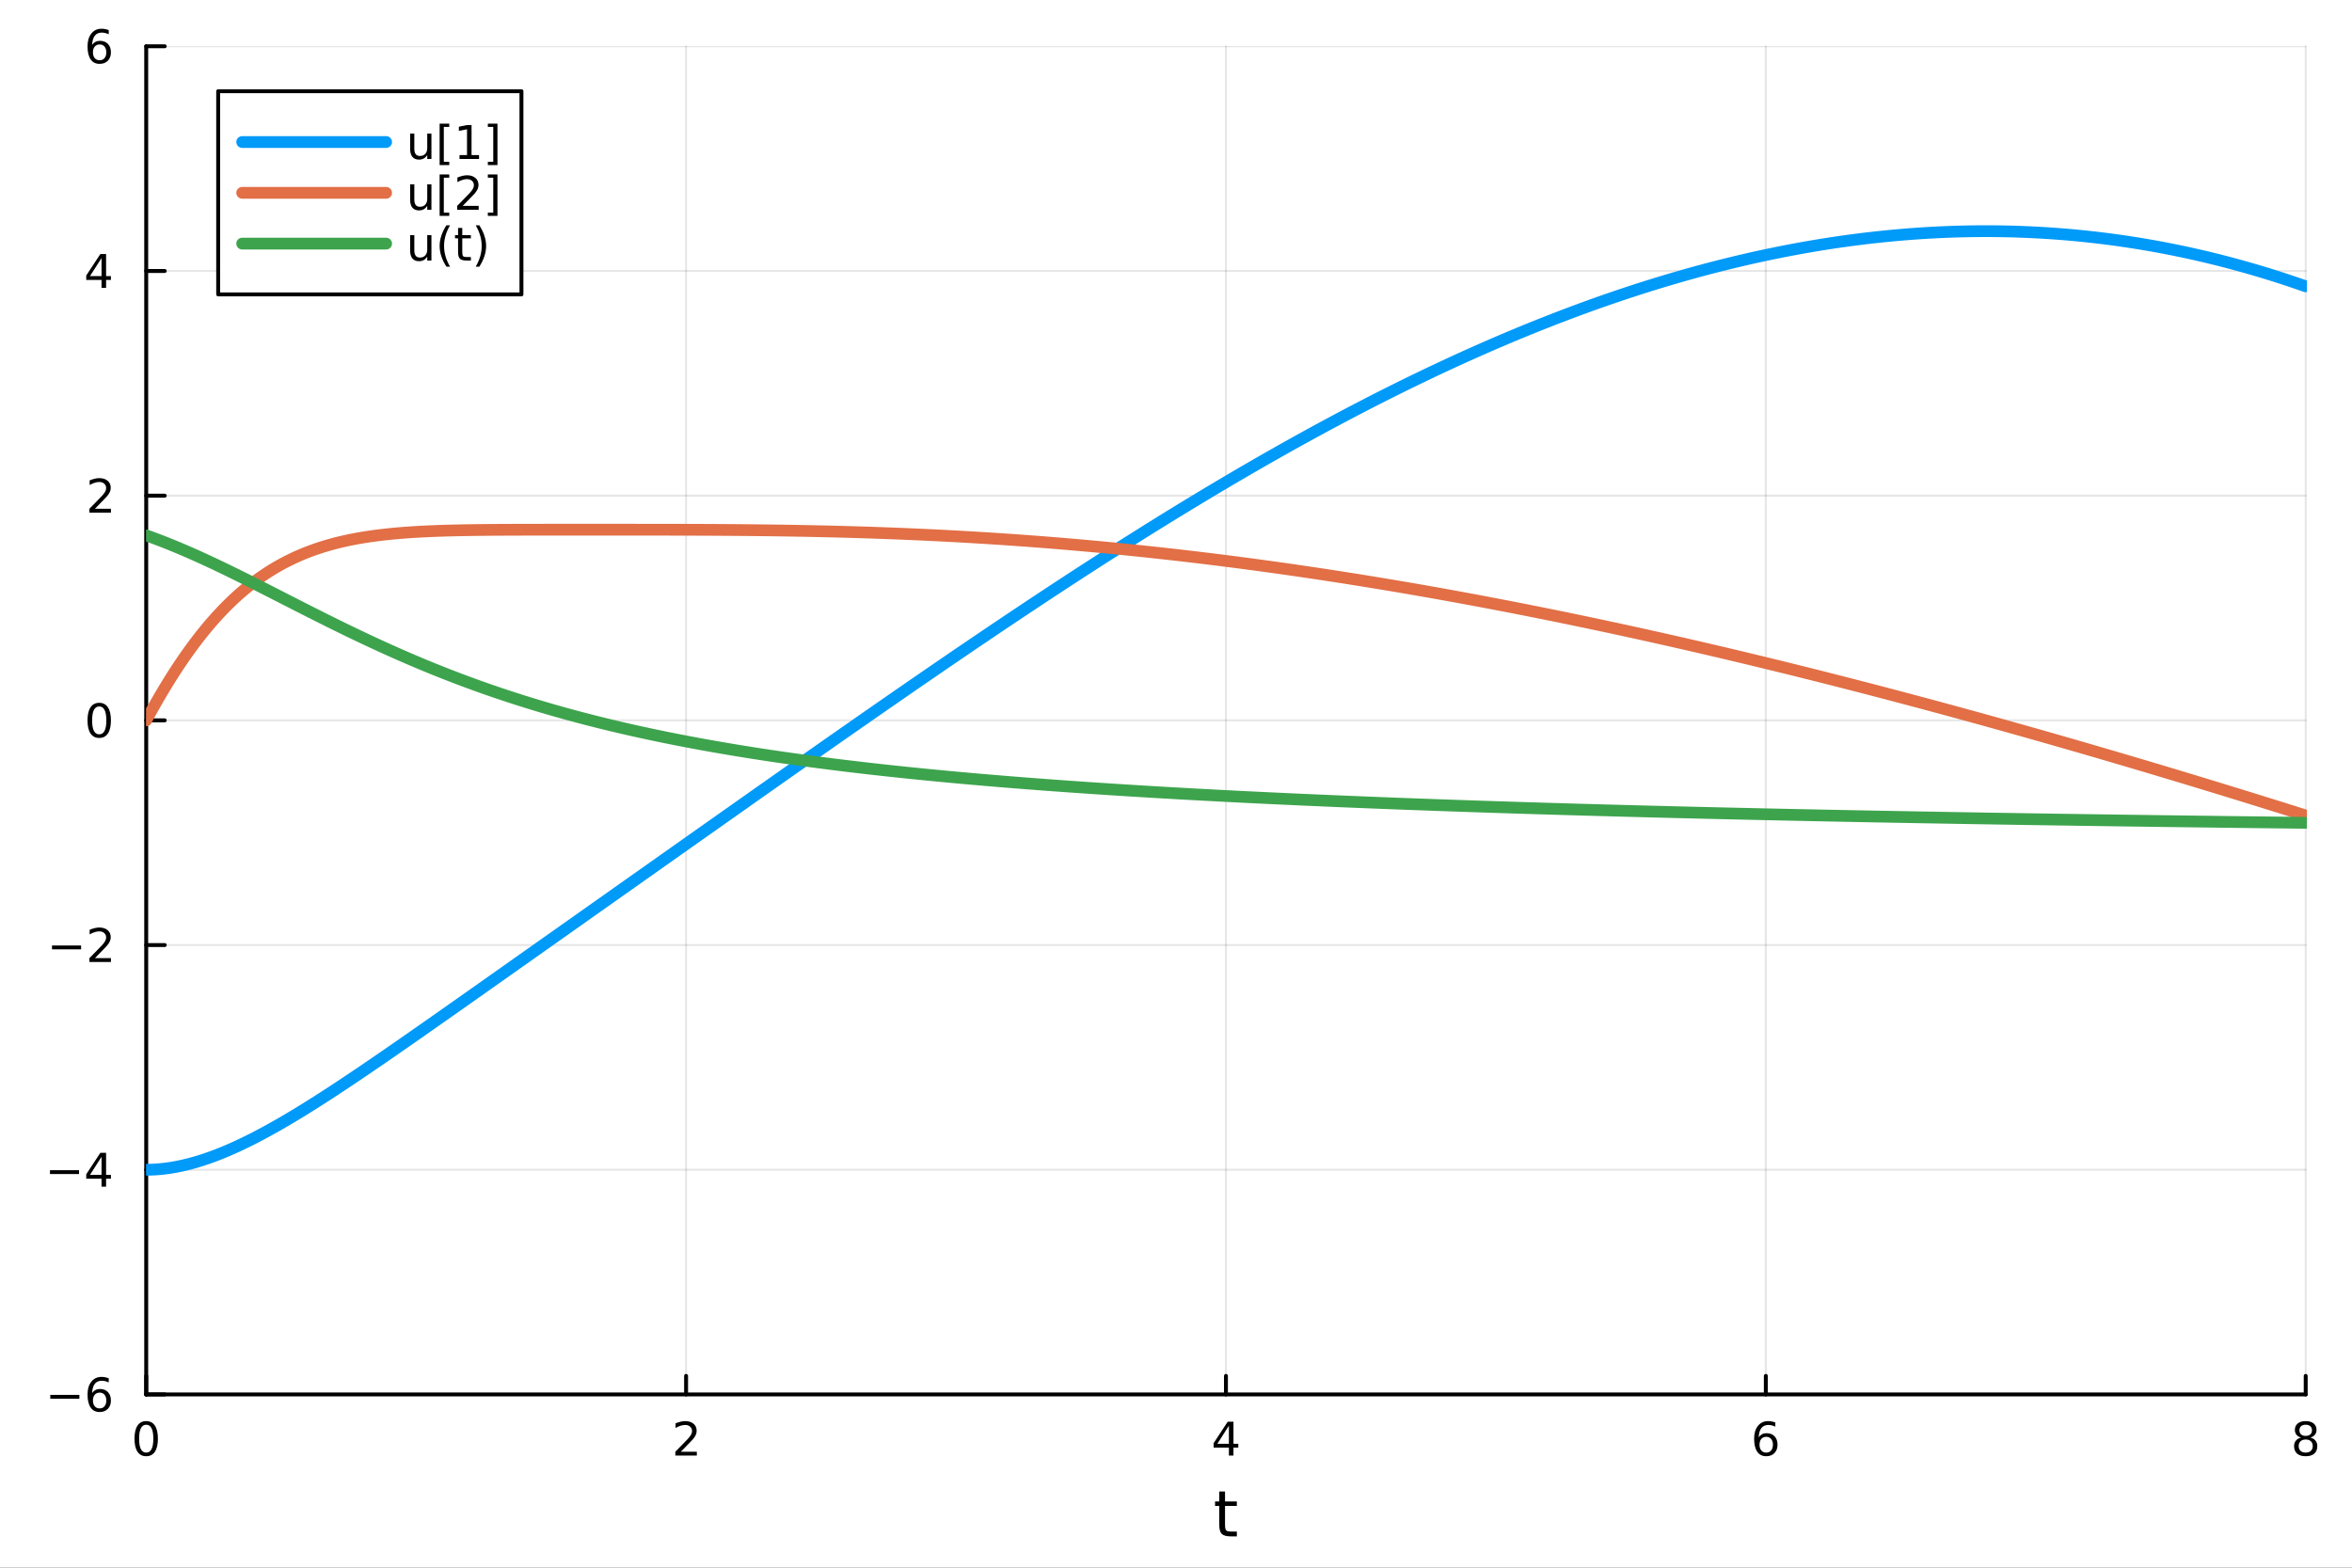 <?xml version="1.0" encoding="utf-8"?>
<svg xmlns="http://www.w3.org/2000/svg" xmlns:xlink="http://www.w3.org/1999/xlink" width="600" height="400" viewBox="0 0 2400 1600">
<rect x="0" y="0" width="2400" height="1600" fill="#333333" stroke="none"/>
<defs>
  <clipPath id="clip780">
    <rect x="0" y="0" width="2400" height="1600"/>
  </clipPath>
</defs>
<path clip-path="url(#clip780)" d="M0 1600 L2400 1600 L2400 0 L0 0  Z" fill="#ffffff" fill-rule="evenodd" fill-opacity="1"/>
<defs>
  <clipPath id="clip781">
    <rect x="480" y="0" width="1681" height="1600"/>
  </clipPath>
</defs>
<path clip-path="url(#clip780)" d="M149.191 1423.18 L2352.76 1423.18 L2352.76 47.244 L149.191 47.244  Z" fill="#ffffff" fill-rule="evenodd" fill-opacity="1"/>
<defs>
  <clipPath id="clip782">
    <rect x="149" y="47" width="2205" height="1377"/>
  </clipPath>
</defs>
<polyline clip-path="url(#clip782)" style="stroke:#000000; stroke-linecap:round; stroke-linejoin:round; stroke-width:2; stroke-opacity:0.1; fill:none" points="149.191,1423.18 149.191,47.244 "/>
<polyline clip-path="url(#clip782)" style="stroke:#000000; stroke-linecap:round; stroke-linejoin:round; stroke-width:2; stroke-opacity:0.1; fill:none" points="700.082,1423.18 700.082,47.244 "/>
<polyline clip-path="url(#clip782)" style="stroke:#000000; stroke-linecap:round; stroke-linejoin:round; stroke-width:2; stroke-opacity:0.1; fill:none" points="1250.97,1423.18 1250.97,47.244 "/>
<polyline clip-path="url(#clip782)" style="stroke:#000000; stroke-linecap:round; stroke-linejoin:round; stroke-width:2; stroke-opacity:0.1; fill:none" points="1801.86,1423.18 1801.86,47.244 "/>
<polyline clip-path="url(#clip782)" style="stroke:#000000; stroke-linecap:round; stroke-linejoin:round; stroke-width:2; stroke-opacity:0.1; fill:none" points="2352.76,1423.18 2352.76,47.244 "/>
<polyline clip-path="url(#clip780)" style="stroke:#000000; stroke-linecap:round; stroke-linejoin:round; stroke-width:4; stroke-opacity:1; fill:none" points="149.191,1423.18 2352.76,1423.18 "/>
<polyline clip-path="url(#clip780)" style="stroke:#000000; stroke-linecap:round; stroke-linejoin:round; stroke-width:4; stroke-opacity:1; fill:none" points="149.191,1423.18 149.191,1404.28 "/>
<polyline clip-path="url(#clip780)" style="stroke:#000000; stroke-linecap:round; stroke-linejoin:round; stroke-width:4; stroke-opacity:1; fill:none" points="700.082,1423.18 700.082,1404.28 "/>
<polyline clip-path="url(#clip780)" style="stroke:#000000; stroke-linecap:round; stroke-linejoin:round; stroke-width:4; stroke-opacity:1; fill:none" points="1250.97,1423.18 1250.97,1404.28 "/>
<polyline clip-path="url(#clip780)" style="stroke:#000000; stroke-linecap:round; stroke-linejoin:round; stroke-width:4; stroke-opacity:1; fill:none" points="1801.86,1423.18 1801.86,1404.28 "/>
<polyline clip-path="url(#clip780)" style="stroke:#000000; stroke-linecap:round; stroke-linejoin:round; stroke-width:4; stroke-opacity:1; fill:none" points="2352.76,1423.18 2352.76,1404.28 "/>
<path clip-path="url(#clip780)" d="M149.191 1454.1 Q145.58 1454.1 143.751 1457.66 Q141.946 1461.2 141.946 1468.33 Q141.946 1475.44 143.751 1479.01 Q145.58 1482.55 149.191 1482.55 Q152.825 1482.55 154.631 1479.01 Q156.459 1475.44 156.459 1468.33 Q156.459 1461.2 154.631 1457.66 Q152.825 1454.1 149.191 1454.1 M149.191 1450.39 Q155.001 1450.39 158.057 1455 Q161.135 1459.58 161.135 1468.33 Q161.135 1477.06 158.057 1481.67 Q155.001 1486.25 149.191 1486.25 Q143.381 1486.25 140.302 1481.67 Q137.246 1477.06 137.246 1468.33 Q137.246 1459.58 140.302 1455 Q143.381 1450.39 149.191 1450.39 Z" fill="#000000" fill-rule="nonzero" fill-opacity="1" /><path clip-path="url(#clip780)" d="M694.735 1481.64 L711.054 1481.64 L711.054 1485.58 L689.11 1485.58 L689.11 1481.64 Q691.772 1478.89 696.355 1474.26 Q700.962 1469.61 702.142 1468.27 Q704.388 1465.74 705.267 1464.01 Q706.17 1462.25 706.17 1460.56 Q706.17 1457.8 704.226 1456.07 Q702.304 1454.33 699.203 1454.33 Q697.003 1454.33 694.55 1455.09 Q692.119 1455.86 689.341 1457.41 L689.341 1452.69 Q692.166 1451.55 694.619 1450.97 Q697.073 1450.39 699.11 1450.39 Q704.48 1450.39 707.675 1453.08 Q710.869 1455.77 710.869 1460.26 Q710.869 1462.39 710.059 1464.31 Q709.272 1466.2 707.165 1468.8 Q706.587 1469.47 703.485 1472.69 Q700.383 1475.88 694.735 1481.64 Z" fill="#000000" fill-rule="nonzero" fill-opacity="1" /><path clip-path="url(#clip780)" d="M1253.98 1455.09 L1242.18 1473.54 L1253.98 1473.54 L1253.98 1455.09 M1252.76 1451.02 L1258.64 1451.02 L1258.64 1473.54 L1263.57 1473.54 L1263.57 1477.43 L1258.64 1477.43 L1258.64 1485.58 L1253.98 1485.58 L1253.98 1477.43 L1238.38 1477.43 L1238.38 1472.92 L1252.76 1451.02 Z" fill="#000000" fill-rule="nonzero" fill-opacity="1" /><path clip-path="url(#clip780)" d="M1802.27 1466.44 Q1799.12 1466.44 1797.27 1468.59 Q1795.44 1470.74 1795.44 1474.49 Q1795.44 1478.22 1797.27 1480.39 Q1799.12 1482.55 1802.27 1482.55 Q1805.42 1482.55 1807.25 1480.39 Q1809.1 1478.22 1809.1 1474.49 Q1809.1 1470.74 1807.25 1468.59 Q1805.42 1466.44 1802.27 1466.44 M1811.55 1451.78 L1811.55 1456.04 Q1809.79 1455.21 1807.99 1454.77 Q1806.2 1454.33 1804.45 1454.33 Q1799.82 1454.33 1797.36 1457.45 Q1794.93 1460.58 1794.58 1466.9 Q1795.95 1464.89 1798.01 1463.82 Q1800.07 1462.73 1802.55 1462.73 Q1807.76 1462.73 1810.77 1465.9 Q1813.8 1469.05 1813.8 1474.49 Q1813.8 1479.82 1810.65 1483.03 Q1807.5 1486.25 1802.27 1486.25 Q1796.27 1486.25 1793.1 1481.67 Q1789.93 1477.06 1789.93 1468.33 Q1789.93 1460.14 1793.82 1455.28 Q1797.71 1450.39 1804.26 1450.39 Q1806.02 1450.39 1807.8 1450.74 Q1809.61 1451.09 1811.55 1451.78 Z" fill="#000000" fill-rule="nonzero" fill-opacity="1" /><path clip-path="url(#clip780)" d="M2352.76 1469.17 Q2349.42 1469.17 2347.5 1470.95 Q2345.6 1472.73 2345.6 1475.86 Q2345.6 1478.98 2347.5 1480.77 Q2349.42 1482.55 2352.76 1482.55 Q2356.09 1482.55 2358.01 1480.77 Q2359.93 1478.96 2359.93 1475.86 Q2359.93 1472.73 2358.01 1470.95 Q2356.11 1469.17 2352.76 1469.17 M2348.08 1467.18 Q2345.07 1466.44 2343.38 1464.38 Q2341.71 1462.32 2341.71 1459.35 Q2341.71 1455.21 2344.65 1452.8 Q2347.62 1450.39 2352.76 1450.39 Q2357.92 1450.39 2360.86 1452.8 Q2363.8 1455.21 2363.8 1459.35 Q2363.8 1462.32 2362.11 1464.38 Q2360.44 1466.44 2357.45 1467.18 Q2360.83 1467.96 2362.71 1470.26 Q2364.61 1472.55 2364.61 1475.86 Q2364.61 1480.88 2361.53 1483.57 Q2358.47 1486.25 2352.76 1486.25 Q2347.04 1486.25 2343.96 1483.57 Q2340.9 1480.88 2340.9 1475.86 Q2340.9 1472.55 2342.8 1470.26 Q2344.7 1467.96 2348.08 1467.18 M2346.37 1459.79 Q2346.37 1462.48 2348.03 1463.98 Q2349.72 1465.49 2352.76 1465.49 Q2355.77 1465.49 2357.45 1463.98 Q2359.17 1462.48 2359.17 1459.79 Q2359.17 1457.11 2357.45 1455.6 Q2355.77 1454.1 2352.76 1454.1 Q2349.72 1454.1 2348.03 1455.6 Q2346.37 1457.11 2346.37 1459.79 Z" fill="#000000" fill-rule="nonzero" fill-opacity="1" /><path clip-path="url(#clip780)" d="M1250.03 1522.27 L1250.03 1532.4 L1262.1 1532.4 L1262.1 1536.95 L1250.03 1536.95 L1250.03 1556.3 Q1250.03 1560.66 1251.21 1561.9 Q1252.42 1563.14 1256.08 1563.14 L1262.1 1563.14 L1262.1 1568.04 L1256.08 1568.04 Q1249.3 1568.04 1246.72 1565.53 Q1244.15 1562.98 1244.15 1556.3 L1244.15 1536.95 L1239.85 1536.95 L1239.85 1532.4 L1244.15 1532.4 L1244.15 1522.27 L1250.03 1522.27 Z" fill="#000000" fill-rule="nonzero" fill-opacity="1" /><polyline clip-path="url(#clip782)" style="stroke:#000000; stroke-linecap:round; stroke-linejoin:round; stroke-width:2; stroke-opacity:0.1; fill:none" points="149.191,1423.18 2352.76,1423.18 "/>
<polyline clip-path="url(#clip782)" style="stroke:#000000; stroke-linecap:round; stroke-linejoin:round; stroke-width:2; stroke-opacity:0.1; fill:none" points="149.191,1193.86 2352.76,1193.86 "/>
<polyline clip-path="url(#clip782)" style="stroke:#000000; stroke-linecap:round; stroke-linejoin:round; stroke-width:2; stroke-opacity:0.1; fill:none" points="149.191,964.535 2352.76,964.535 "/>
<polyline clip-path="url(#clip782)" style="stroke:#000000; stroke-linecap:round; stroke-linejoin:round; stroke-width:2; stroke-opacity:0.1; fill:none" points="149.191,735.212 2352.76,735.212 "/>
<polyline clip-path="url(#clip782)" style="stroke:#000000; stroke-linecap:round; stroke-linejoin:round; stroke-width:2; stroke-opacity:0.1; fill:none" points="149.191,505.889 2352.76,505.889 "/>
<polyline clip-path="url(#clip782)" style="stroke:#000000; stroke-linecap:round; stroke-linejoin:round; stroke-width:2; stroke-opacity:0.1; fill:none" points="149.191,276.567 2352.76,276.567 "/>
<polyline clip-path="url(#clip782)" style="stroke:#000000; stroke-linecap:round; stroke-linejoin:round; stroke-width:2; stroke-opacity:0.1; fill:none" points="149.191,47.244 2352.76,47.244 "/>
<polyline clip-path="url(#clip780)" style="stroke:#000000; stroke-linecap:round; stroke-linejoin:round; stroke-width:4; stroke-opacity:1; fill:none" points="149.191,1423.18 149.191,47.244 "/>
<polyline clip-path="url(#clip780)" style="stroke:#000000; stroke-linecap:round; stroke-linejoin:round; stroke-width:4; stroke-opacity:1; fill:none" points="149.191,1423.18 168.089,1423.18 "/>
<polyline clip-path="url(#clip780)" style="stroke:#000000; stroke-linecap:round; stroke-linejoin:round; stroke-width:4; stroke-opacity:1; fill:none" points="149.191,1193.86 168.089,1193.86 "/>
<polyline clip-path="url(#clip780)" style="stroke:#000000; stroke-linecap:round; stroke-linejoin:round; stroke-width:4; stroke-opacity:1; fill:none" points="149.191,964.535 168.089,964.535 "/>
<polyline clip-path="url(#clip780)" style="stroke:#000000; stroke-linecap:round; stroke-linejoin:round; stroke-width:4; stroke-opacity:1; fill:none" points="149.191,735.212 168.089,735.212 "/>
<polyline clip-path="url(#clip780)" style="stroke:#000000; stroke-linecap:round; stroke-linejoin:round; stroke-width:4; stroke-opacity:1; fill:none" points="149.191,505.889 168.089,505.889 "/>
<polyline clip-path="url(#clip780)" style="stroke:#000000; stroke-linecap:round; stroke-linejoin:round; stroke-width:4; stroke-opacity:1; fill:none" points="149.191,276.567 168.089,276.567 "/>
<polyline clip-path="url(#clip780)" style="stroke:#000000; stroke-linecap:round; stroke-linejoin:round; stroke-width:4; stroke-opacity:1; fill:none" points="149.191,47.244 168.089,47.244 "/>
<path clip-path="url(#clip780)" d="M51.316 1423.63 L80.992 1423.63 L80.992 1427.57 L51.316 1427.57 L51.316 1423.63 Z" fill="#000000" fill-rule="nonzero" fill-opacity="1" /><path clip-path="url(#clip780)" d="M101.663 1421.32 Q98.515 1421.32 96.663 1423.47 Q94.835 1425.62 94.835 1429.37 Q94.835 1433.1 96.663 1435.27 Q98.515 1437.43 101.663 1437.43 Q104.811 1437.43 106.64 1435.27 Q108.492 1433.1 108.492 1429.37 Q108.492 1425.62 106.64 1423.47 Q104.811 1421.32 101.663 1421.32 M110.946 1406.66 L110.946 1410.92 Q109.186 1410.09 107.381 1409.65 Q105.598 1409.21 103.839 1409.21 Q99.21 1409.21 96.756 1412.33 Q94.325 1415.46 93.978 1421.78 Q95.344 1419.77 97.404 1418.7 Q99.464 1417.61 101.941 1417.61 Q107.149 1417.61 110.158 1420.78 Q113.191 1423.93 113.191 1429.37 Q113.191 1434.7 110.043 1437.91 Q106.895 1441.13 101.663 1441.13 Q95.668 1441.13 92.496 1436.55 Q89.325 1431.94 89.325 1423.21 Q89.325 1415.02 93.214 1410.16 Q97.103 1405.27 103.654 1405.27 Q105.413 1405.27 107.196 1405.62 Q109.001 1405.97 110.946 1406.66 Z" fill="#000000" fill-rule="nonzero" fill-opacity="1" /><path clip-path="url(#clip780)" d="M50.992 1194.31 L80.668 1194.31 L80.668 1198.24 L50.992 1198.24 L50.992 1194.31 Z" fill="#000000" fill-rule="nonzero" fill-opacity="1" /><path clip-path="url(#clip780)" d="M103.608 1180.65 L91.802 1199.1 L103.608 1199.1 L103.608 1180.65 M102.381 1176.58 L108.26 1176.58 L108.26 1199.1 L113.191 1199.1 L113.191 1202.99 L108.26 1202.99 L108.26 1211.14 L103.608 1211.14 L103.608 1202.99 L88.006 1202.99 L88.006 1198.48 L102.381 1176.58 Z" fill="#000000" fill-rule="nonzero" fill-opacity="1" /><path clip-path="url(#clip780)" d="M53.075 964.986 L82.751 964.986 L82.751 968.921 L53.075 968.921 L53.075 964.986 Z" fill="#000000" fill-rule="nonzero" fill-opacity="1" /><path clip-path="url(#clip780)" d="M96.871 977.879 L113.191 977.879 L113.191 981.815 L91.246 981.815 L91.246 977.879 Q93.909 975.125 98.492 970.495 Q103.098 965.842 104.279 964.5 Q106.524 961.977 107.404 960.241 Q108.307 958.481 108.307 956.792 Q108.307 954.037 106.362 952.301 Q104.441 950.565 101.339 950.565 Q99.14 950.565 96.686 951.329 Q94.256 952.093 91.478 953.643 L91.478 948.921 Q94.302 947.787 96.756 947.208 Q99.21 946.63 101.246 946.63 Q106.617 946.63 109.811 949.315 Q113.006 952 113.006 956.491 Q113.006 958.62 112.196 960.542 Q111.408 962.44 109.302 965.032 Q108.723 965.704 105.621 968.921 Q102.52 972.116 96.871 977.879 Z" fill="#000000" fill-rule="nonzero" fill-opacity="1" /><path clip-path="url(#clip780)" d="M101.246 721.011 Q97.635 721.011 95.807 724.575 Q94.001 728.117 94.001 735.247 Q94.001 742.353 95.807 745.918 Q97.635 749.46 101.246 749.46 Q104.881 749.46 106.686 745.918 Q108.515 742.353 108.515 735.247 Q108.515 728.117 106.686 724.575 Q104.881 721.011 101.246 721.011 M101.246 717.307 Q107.057 717.307 110.112 721.913 Q113.191 726.497 113.191 735.247 Q113.191 743.973 110.112 748.58 Q107.057 753.163 101.246 753.163 Q95.436 753.163 92.358 748.58 Q89.302 743.973 89.302 735.247 Q89.302 726.497 92.358 721.913 Q95.436 717.307 101.246 717.307 Z" fill="#000000" fill-rule="nonzero" fill-opacity="1" /><path clip-path="url(#clip780)" d="M96.871 519.234 L113.191 519.234 L113.191 523.169 L91.246 523.169 L91.246 519.234 Q93.909 516.48 98.492 511.85 Q103.098 507.197 104.279 505.855 Q106.524 503.331 107.404 501.595 Q108.307 499.836 108.307 498.146 Q108.307 495.392 106.362 493.656 Q104.441 491.92 101.339 491.92 Q99.14 491.92 96.686 492.683 Q94.256 493.447 91.478 494.998 L91.478 490.276 Q94.302 489.142 96.756 488.563 Q99.21 487.984 101.246 487.984 Q106.617 487.984 109.811 490.67 Q113.006 493.355 113.006 497.845 Q113.006 499.975 112.196 501.896 Q111.408 503.794 109.302 506.387 Q108.723 507.058 105.621 510.276 Q102.52 513.47 96.871 519.234 Z" fill="#000000" fill-rule="nonzero" fill-opacity="1" /><path clip-path="url(#clip780)" d="M103.608 263.361 L91.802 281.81 L103.608 281.81 L103.608 263.361 M102.381 259.287 L108.26 259.287 L108.26 281.81 L113.191 281.81 L113.191 285.699 L108.26 285.699 L108.26 293.847 L103.608 293.847 L103.608 285.699 L88.006 285.699 L88.006 281.185 L102.381 259.287 Z" fill="#000000" fill-rule="nonzero" fill-opacity="1" /><path clip-path="url(#clip780)" d="M101.663 45.381 Q98.515 45.381 96.663 47.533 Q94.835 49.686 94.835 53.436 Q94.835 57.163 96.663 59.339 Q98.515 61.492 101.663 61.492 Q104.811 61.492 106.64 59.339 Q108.492 57.163 108.492 53.436 Q108.492 49.686 106.64 47.533 Q104.811 45.381 101.663 45.381 M110.946 30.728 L110.946 34.987 Q109.186 34.154 107.381 33.714 Q105.598 33.274 103.839 33.274 Q99.21 33.274 96.756 36.399 Q94.325 39.524 93.978 45.844 Q95.344 43.83 97.404 42.765 Q99.464 41.677 101.941 41.677 Q107.149 41.677 110.158 44.848 Q113.191 47.996 113.191 53.436 Q113.191 58.76 110.043 61.978 Q106.895 65.195 101.663 65.195 Q95.668 65.195 92.496 60.612 Q89.325 56.006 89.325 47.279 Q89.325 39.084 93.214 34.223 Q97.103 29.339 103.654 29.339 Q105.413 29.339 107.196 29.686 Q109.001 30.034 110.946 30.728 Z" fill="#000000" fill-rule="nonzero" fill-opacity="1" /><polyline clip-path="url(#clip782)" style="stroke:#009af9; stroke-linecap:round; stroke-linejoin:round; stroke-width:12; stroke-opacity:1; fill:none" points="149.191,1193.86 151.945,1193.83 154.7,1193.76 157.454,1193.63 160.209,1193.46 162.963,1193.23 165.718,1192.96 168.472,1192.65 171.227,1192.29 173.981,1191.88 176.735,1191.43 179.49,1190.94 182.244,1190.4 184.999,1189.83 187.753,1189.21 190.508,1188.55 193.262,1187.86 196.017,1187.12 198.771,1186.35 201.526,1185.54 204.28,1184.7 207.034,1183.82 209.789,1182.9 212.543,1181.96 215.298,1180.98 218.052,1179.97 220.807,1178.92 223.561,1177.85 226.316,1176.75 229.07,1175.62 231.825,1174.46 234.579,1173.27 237.333,1172.06 240.088,1170.82 242.842,1169.55 245.597,1168.26 248.351,1166.95 251.106,1165.61 253.86,1164.25 256.615,1162.87 259.369,1161.47 262.124,1160.04 264.878,1158.6 267.632,1157.14 270.387,1155.65 273.141,1154.15 275.896,1152.63 278.65,1151.1 281.405,1149.55 284.159,1147.98 286.914,1146.39 289.668,1144.8 292.423,1143.18 295.177,1141.55 297.932,1139.91 300.686,1138.26 303.44,1136.59 306.195,1134.91 308.949,1133.22 311.704,1131.52 314.458,1129.8 317.213,1128.08 319.967,1126.34 322.722,1124.6 325.476,1122.84 328.231,1121.08 330.985,1119.31 333.739,1117.53 336.494,1115.74 339.248,1113.94 342.003,1112.14 344.757,1110.33 347.512,1108.51 350.266,1106.69 353.021,1104.86 355.775,1103.02 358.53,1101.18 361.284,1099.33 364.038,1097.48 366.793,1095.62 369.547,1093.76 372.302,1091.89 375.056,1090.02 377.811,1088.14 380.565,1086.26 383.32,1084.38 386.074,1082.49 388.829,1080.6 391.583,1078.71 394.337,1076.81 397.092,1074.91 399.846,1073.01 402.601,1071.1 405.355,1069.2 408.11,1067.28 410.864,1065.37 413.619,1063.46 416.373,1061.54 419.128,1059.62 421.882,1057.7 424.636,1055.78 427.391,1053.85 430.145,1051.93 432.9,1050 435.654,1048.07 438.409,1046.14 441.163,1044.21 443.918,1042.28 446.672,1040.35 449.427,1038.41 452.181,1036.48 454.936,1034.54 457.69,1032.61 460.444,1030.67 463.199,1028.73 465.953,1026.79 468.708,1024.85 471.462,1022.91 474.217,1020.97 476.971,1019.03 479.726,1017.09 482.48,1015.14 485.235,1013.2 487.989,1011.26 490.743,1009.32 493.498,1007.37 496.252,1005.43 499.007,1003.49 501.761,1001.54 504.516,999.597 507.27,997.653 510.025,995.709 512.779,993.764 515.534,991.819 518.288,989.874 521.042,987.929 523.797,985.984 526.551,984.039 529.306,982.094 532.06,980.148 534.815,978.203 537.569,976.257 540.324,974.311 543.078,972.366 545.833,970.42 548.587,968.474 551.341,966.528 554.096,964.582 556.85,962.637 559.605,960.691 562.359,958.745 565.114,956.799 567.868,954.853 570.623,952.907 573.377,950.961 576.132,949.015 578.886,947.069 581.641,945.123 584.395,943.177 587.149,941.231 589.904,939.285 592.658,937.339 595.413,935.393 598.167,933.447 600.922,931.501 603.676,929.555 606.431,927.609 609.185,925.663 611.94,923.717 614.694,921.772 617.448,919.826 620.203,917.88 622.957,915.934 625.712,913.988 628.466,912.042 631.221,910.096 633.975,908.15 636.73,906.204 639.484,904.258 642.239,902.312 644.993,900.366 647.747,898.421 650.502,896.475 653.256,894.529 656.011,892.583 658.765,890.638 661.52,888.692 664.274,886.746 667.029,884.8 669.783,882.855 672.538,880.909 675.292,878.963 678.046,877.017 680.801,875.072 683.555,873.126 686.31,871.181 689.064,869.235 691.819,867.29 694.573,865.344 697.328,863.399 700.082,861.454 702.837,859.508 705.591,857.563 708.345,855.618 711.1,853.673 713.854,851.729 716.609,849.784 719.363,847.839 722.118,845.895 724.872,843.951 727.627,842.006 730.381,840.062 733.136,838.118 735.89,836.175 738.645,834.231 741.399,832.288 744.153,830.344 746.908,828.401 749.662,826.459 752.417,824.516 755.171,822.574 757.926,820.631 760.68,818.69 763.435,816.748 766.189,814.807 768.944,812.865 771.698,810.925 774.452,808.984 777.207,807.044 779.961,805.104 782.716,803.164 785.47,801.225 788.225,799.286 790.979,797.348 793.734,795.41 796.488,793.472 799.243,791.534 801.997,789.598 804.751,787.661 807.506,785.725 810.26,783.789 813.015,781.854 815.769,779.92 818.524,777.985 821.278,776.052 824.033,774.119 826.787,772.186 829.542,770.254 832.296,768.323 835.05,766.392 837.805,764.461 840.559,762.532 843.314,760.603 846.068,758.674 848.823,756.746 851.577,754.82 854.332,752.893 857.086,750.968 859.841,749.043 862.595,747.118 865.349,745.195 868.104,743.272 870.858,741.35 873.613,739.429 876.367,737.509 879.122,735.59 881.876,733.671 884.631,731.753 887.385,729.837 890.14,727.921 892.894,726.006 895.649,724.092 898.403,722.179 901.157,720.267 903.912,718.356 906.666,716.446 909.421,714.537 912.175,712.629 914.93,710.722 917.684,708.816 920.439,706.912 923.193,705.008 925.948,703.106 928.702,701.205 931.456,699.305 934.211,697.406 936.965,695.508 939.72,693.612 942.474,691.717 945.229,689.823 947.983,687.93 950.738,686.039 953.492,684.149 956.247,682.261 959.001,680.373 961.755,678.488 964.51,676.603 967.264,674.72 970.019,672.839 972.773,670.959 975.528,669.08 978.282,667.203 981.037,665.328 983.791,663.454 986.546,661.582 989.3,659.711 992.054,657.841 994.809,655.974 997.563,654.108 1000.32,652.244 1003.07,650.381 1005.83,648.52 1008.58,646.661 1011.34,644.803 1014.09,642.948 1016.84,641.094 1019.6,639.242 1022.35,637.391 1025.11,635.543 1027.86,633.696 1030.62,631.851 1033.37,630.009 1036.13,628.168 1038.88,626.329 1041.63,624.492 1044.39,622.656 1047.14,620.823 1049.9,618.992 1052.65,617.163 1055.41,615.337 1058.16,613.512 1060.92,611.689 1063.67,609.868 1066.42,608.05 1069.18,606.233 1071.93,604.419 1074.69,602.607 1077.44,600.798 1080.2,598.99 1082.95,597.185 1085.71,595.382 1088.46,593.581 1091.21,591.783 1093.97,589.987 1096.72,588.193 1099.48,586.402 1102.23,584.613 1104.99,582.827 1107.74,581.043 1110.5,579.262 1113.25,577.483 1116.01,575.706 1118.76,573.933 1121.51,572.161 1124.27,570.392 1127.02,568.626 1129.78,566.863 1132.53,565.102 1135.29,563.344 1138.04,561.588 1140.8,559.835 1143.55,558.085 1146.3,556.337 1149.06,554.593 1151.81,552.851 1154.57,551.112 1157.32,549.375 1160.08,547.642 1162.83,545.911 1165.59,544.183 1168.34,542.458 1171.09,540.736 1173.85,539.017 1176.6,537.301 1179.36,535.588 1182.11,533.878 1184.87,532.171 1187.62,530.467 1190.38,528.766 1193.13,527.068 1195.88,525.373 1198.64,523.681 1201.39,521.993 1204.15,520.307 1206.9,518.625 1209.66,516.946 1212.41,515.27 1215.17,513.597 1217.92,511.928 1220.67,510.261 1223.43,508.599 1226.18,506.939 1228.94,505.283 1231.69,503.63 1234.45,501.98 1237.2,500.334 1239.96,498.691 1242.71,497.052 1245.46,495.416 1248.22,493.784 1250.97,492.155 1253.73,490.529 1256.48,488.907 1259.24,487.289 1261.99,485.674 1264.75,484.063 1267.5,482.455 1270.25,480.851 1273.01,479.251 1275.76,477.654 1278.52,476.061 1281.27,474.472 1284.03,472.886 1286.78,471.304 1289.54,469.726 1292.29,468.151 1295.04,466.581 1297.8,465.014 1300.55,463.451 1303.31,461.892 1306.06,460.336 1308.82,458.785 1311.57,457.237 1314.33,455.694 1317.08,454.154 1319.83,452.618 1322.59,451.086 1325.34,449.559 1328.1,448.035 1330.85,446.515 1333.61,444.999 1336.36,443.488 1339.12,441.98 1341.87,440.477 1344.62,438.978 1347.38,437.482 1350.13,435.991 1352.89,434.504 1355.64,433.022 1358.4,431.543 1361.15,430.069 1363.91,428.599 1366.66,427.133 1369.41,425.672 1372.17,424.215 1374.92,422.762 1377.68,421.313 1380.43,419.869 1383.19,418.43 1385.94,416.994 1388.7,415.563 1391.45,414.137 1394.21,412.714 1396.96,411.297 1399.71,409.883 1402.47,408.475 1405.22,407.071 1407.98,405.671 1410.73,404.276 1413.49,402.886 1416.24,401.5 1419,400.119 1421.75,398.742 1424.5,397.37 1427.26,396.002 1430.01,394.64 1432.77,393.282 1435.52,391.928 1438.28,390.58 1441.03,389.236 1443.79,387.897 1446.54,386.562 1449.29,385.233 1452.05,383.908 1454.8,382.588 1457.56,381.273 1460.31,379.963 1463.07,378.658 1465.82,377.357 1468.58,376.062 1471.33,374.771 1474.08,373.486 1476.84,372.205 1479.59,370.929 1482.35,369.658 1485.1,368.393 1487.86,367.132 1490.61,365.876 1493.37,364.626 1496.12,363.38 1498.87,362.14 1501.63,360.905 1504.38,359.674 1507.14,358.449 1509.89,357.229 1512.65,356.015 1515.4,354.805 1518.16,353.601 1520.91,352.402 1523.66,351.208 1526.42,350.019 1529.17,348.836 1531.93,347.658 1534.68,346.485 1537.44,345.317 1540.19,344.155 1542.95,342.998 1545.7,341.847 1548.45,340.701 1551.21,339.56 1553.96,338.425 1556.72,337.295 1559.47,336.171 1562.23,335.052 1564.98,333.938 1567.74,332.831 1570.49,331.728 1573.24,330.631 1576,329.54 1578.75,328.454 1581.51,327.374 1584.26,326.299 1587.02,325.23 1589.77,324.166 1592.53,323.108 1595.28,322.056 1598.03,321.009 1600.79,319.969 1603.54,318.933 1606.3,317.904 1609.05,316.88 1611.81,315.862 1614.56,314.85 1617.32,313.843 1620.07,312.842 1622.82,311.847 1625.58,310.858 1628.33,309.875 1631.09,308.897 1633.84,307.925 1636.6,306.96 1639.35,306 1642.11,305.046 1644.86,304.097 1647.62,303.155 1650.37,302.219 1653.12,301.288 1655.88,300.364 1658.63,299.446 1661.39,298.533 1664.14,297.627 1666.9,296.727 1669.65,295.832 1672.41,294.944 1675.16,294.062 1677.91,293.186 1680.67,292.316 1683.42,291.452 1686.18,290.594 1688.93,289.742 1691.69,288.897 1694.44,288.057 1697.2,287.224 1699.95,286.397 1702.7,285.576 1705.46,284.762 1708.21,283.954 1710.97,283.151 1713.72,282.356 1716.48,281.566 1719.23,280.783 1721.99,280.006 1724.74,279.235 1727.49,278.471 1730.25,277.713 1733,276.961 1735.76,276.216 1738.51,275.477 1741.27,274.745 1744.02,274.019 1746.78,273.299 1749.53,272.586 1752.28,271.879 1755.04,271.179 1757.79,270.486 1760.55,269.798 1763.3,269.117 1766.06,268.443 1768.81,267.775 1771.57,267.114 1774.32,266.46 1777.07,265.812 1779.83,265.17 1782.58,264.535 1785.34,263.907 1788.09,263.285 1790.85,262.67 1793.6,262.062 1796.36,261.46 1799.11,260.865 1801.86,260.277 1804.62,259.695 1807.37,259.12 1810.13,258.552 1812.88,257.99 1815.64,257.436 1818.39,256.888 1821.15,256.347 1823.9,255.812 1826.65,255.285 1829.41,254.764 1832.16,254.25 1834.92,253.743 1837.67,253.242 1840.43,252.749 1843.18,252.262 1845.94,251.782 1848.69,251.31 1851.44,250.844 1854.2,250.385 1856.95,249.933 1859.71,249.488 1862.46,249.05 1865.22,248.619 1867.97,248.194 1870.73,247.777 1873.48,247.367 1876.23,246.964 1878.99,246.568 1881.74,246.179 1884.5,245.796 1887.25,245.421 1890.01,245.053 1892.76,244.693 1895.52,244.339 1898.27,243.992 1901.03,243.653 1903.78,243.32 1906.53,242.995 1909.29,242.677 1912.04,242.366 1914.8,242.062 1917.55,241.766 1920.31,241.477 1923.06,241.194 1925.82,240.92 1928.57,240.652 1931.32,240.392 1934.08,240.138 1936.83,239.893 1939.59,239.654 1942.34,239.423 1945.1,239.199 1947.85,238.982 1950.61,238.773 1953.36,238.571 1956.11,238.376 1958.87,238.189 1961.62,238.009 1964.38,237.836 1967.13,237.671 1969.89,237.514 1972.64,237.363 1975.4,237.22 1978.15,237.085 1980.9,236.957 1983.66,236.836 1986.41,236.723 1989.17,236.618 1991.92,236.519 1994.68,236.429 1997.43,236.346 2000.19,236.27 2002.94,236.202 2005.69,236.142 2008.45,236.089 2011.2,236.043 2013.96,236.005 2016.71,235.975 2019.47,235.953 2022.22,235.938 2024.98,235.93 2027.73,235.93 2030.48,235.938 2033.24,235.954 2035.99,235.977 2038.75,236.008 2041.5,236.046 2044.26,236.093 2047.01,236.146 2049.77,236.208 2052.52,236.277 2055.27,236.354 2058.03,236.439 2060.78,236.532 2063.54,236.632 2066.29,236.74 2069.05,236.856 2071.8,236.98 2074.56,237.111 2077.31,237.25 2080.06,237.397 2082.82,237.552 2085.57,237.715 2088.33,237.886 2091.08,238.064 2093.84,238.25 2096.59,238.445 2099.35,238.647 2102.1,238.857 2104.85,239.075 2107.61,239.3 2110.36,239.534 2113.12,239.776 2115.87,240.025 2118.63,240.283 2121.38,240.549 2124.14,240.822 2126.89,241.103 2129.64,241.393 2132.4,241.691 2135.15,241.996 2137.91,242.31 2140.66,242.631 2143.42,242.961 2146.17,243.299 2148.93,243.644 2151.68,243.998 2154.44,244.36 2157.19,244.73 2159.94,245.108 2162.7,245.494 2165.45,245.888 2168.21,246.291 2170.96,246.701 2173.72,247.12 2176.47,247.547 2179.23,247.982 2181.98,248.425 2184.73,248.876 2187.49,249.336 2190.24,249.804 2193,250.28 2195.75,250.764 2198.51,251.256 2201.26,251.757 2204.02,252.266 2206.77,252.783 2209.52,253.308 2212.28,253.842 2215.03,254.384 2217.79,254.934 2220.54,255.493 2223.3,256.06 2226.05,256.635 2228.81,257.218 2231.56,257.81 2234.31,258.41 2237.07,259.018 2239.82,259.635 2242.58,260.261 2245.33,260.894 2248.09,261.536 2250.84,262.187 2253.6,262.845 2256.35,263.513 2259.1,264.188 2261.86,264.872 2264.61,265.564 2267.37,266.265 2270.12,266.975 2272.88,267.692 2275.63,268.419 2278.39,269.153 2281.14,269.897 2283.89,270.648 2286.65,271.409 2289.4,272.177 2292.16,272.954 2294.91,273.74 2297.67,274.534 2300.42,275.337 2303.18,276.148 2305.93,276.968 2308.68,277.797 2311.44,278.634 2314.19,279.479 2316.95,280.334 2319.7,281.196 2322.46,282.068 2325.21,282.948 2327.97,283.836 2330.72,284.734 2333.47,285.639 2336.23,286.554 2338.98,287.477 2341.74,288.409 2344.49,289.35 2347.25,290.299 2350,291.257 2352.76,292.223 "/>
<polyline clip-path="url(#clip782)" style="stroke:#e26f46; stroke-linecap:round; stroke-linejoin:round; stroke-width:12; stroke-opacity:1; fill:none" points="149.191,735.212 151.945,730.133 154.7,725.133 157.454,720.214 160.209,715.376 162.963,710.618 165.718,705.942 168.472,701.347 171.227,696.834 173.981,692.403 176.735,688.053 179.49,683.785 182.244,679.599 184.999,675.495 187.753,671.472 190.508,667.53 193.262,663.669 196.017,659.889 198.771,656.19 201.526,652.57 204.28,649.03 207.034,645.569 209.789,642.186 212.543,638.881 215.298,635.653 218.052,632.502 220.807,629.426 223.561,626.426 226.316,623.5 229.07,620.648 231.825,617.868 234.579,615.16 237.333,612.523 240.088,609.955 242.842,607.457 245.597,605.027 248.351,602.664 251.106,600.368 253.86,598.136 256.615,595.968 259.369,593.864 262.124,591.821 264.878,589.839 267.632,587.916 270.387,586.053 273.141,584.246 275.896,582.496 278.65,580.802 281.405,579.161 284.159,577.574 286.914,576.038 289.668,574.552 292.423,573.117 295.177,571.729 297.932,570.39 300.686,569.096 303.44,567.847 306.195,566.643 308.949,565.481 311.704,564.361 314.458,563.283 317.213,562.243 319.967,561.243 322.722,560.28 325.476,559.354 328.231,558.463 330.985,557.606 333.739,556.783 336.494,555.993 339.248,555.234 342.003,554.506 344.757,553.808 347.512,553.138 350.266,552.496 353.021,551.881 355.775,551.293 358.53,550.729 361.284,550.19 364.038,549.675 366.793,549.183 369.547,548.712 372.302,548.263 375.056,547.835 377.811,547.426 380.565,547.036 383.32,546.665 386.074,546.311 388.829,545.975 391.583,545.655 394.337,545.35 397.092,545.061 399.846,544.786 402.601,544.526 405.355,544.279 408.11,544.044 410.864,543.822 413.619,543.612 416.373,543.413 419.128,543.226 421.882,543.048 424.636,542.88 427.391,542.722 430.145,542.573 432.9,542.432 435.654,542.3 438.409,542.175 441.163,542.058 443.918,541.949 446.672,541.846 449.427,541.75 452.181,541.66 454.936,541.575 457.69,541.497 460.444,541.424 463.199,541.356 465.953,541.292 468.708,541.234 471.462,541.179 474.217,541.129 476.971,541.082 479.726,541.039 482.48,540.999 485.235,540.962 487.989,540.928 490.743,540.897 493.498,540.869 496.252,540.843 499.007,540.819 501.761,540.797 504.516,540.777 507.27,540.759 510.025,540.743 512.779,540.728 515.534,540.714 518.288,540.702 521.042,540.691 523.797,540.681 526.551,540.672 529.306,540.664 532.06,540.658 534.815,540.652 537.569,540.646 540.324,540.642 543.078,540.638 545.833,540.634 548.587,540.631 551.341,540.629 554.096,540.626 556.85,540.624 559.605,540.623 562.359,540.621 565.114,540.62 567.868,540.619 570.623,540.619 573.377,540.618 576.132,540.618 578.886,540.618 581.641,540.617 584.395,540.617 587.149,540.617 589.904,540.618 592.658,540.618 595.413,540.618 598.167,540.618 600.922,540.618 603.676,540.618 606.431,540.619 609.185,540.619 611.94,540.619 614.694,540.619 617.448,540.62 620.203,540.62 622.957,540.62 625.712,540.62 628.466,540.621 631.221,540.621 633.975,540.621 636.73,540.622 639.484,540.622 642.239,540.623 644.993,540.623 647.747,540.624 650.502,540.625 653.256,540.626 656.011,540.627 658.765,540.629 661.52,540.631 664.274,540.633 667.029,540.635 669.783,540.637 672.538,540.64 675.292,540.644 678.046,540.647 680.801,540.651 683.555,540.656 686.31,540.66 689.064,540.666 691.819,540.671 694.573,540.678 697.328,540.684 700.082,540.691 702.837,540.699 705.591,540.708 708.345,540.717 711.1,540.726 713.854,540.736 716.609,540.747 719.363,540.759 722.118,540.771 724.872,540.784 727.627,540.798 730.381,540.813 733.136,540.828 735.89,540.845 738.645,540.862 741.399,540.88 744.153,540.899 746.908,540.919 749.662,540.939 752.417,540.961 755.171,540.984 757.926,541.008 760.68,541.032 763.435,541.058 766.189,541.085 768.944,541.113 771.698,541.142 774.452,541.172 777.207,541.203 779.961,541.236 782.716,541.269 785.47,541.304 788.225,541.34 790.979,541.377 793.734,541.416 796.488,541.456 799.243,541.497 801.997,541.539 804.751,541.583 807.506,541.628 810.26,541.674 813.015,541.722 815.769,541.771 818.524,541.822 821.278,541.873 824.033,541.927 826.787,541.982 829.542,542.038 832.296,542.096 835.05,542.155 837.805,542.216 840.559,542.278 843.314,542.342 846.068,542.407 848.823,542.474 851.577,542.542 854.332,542.613 857.086,542.684 859.841,542.758 862.595,542.833 865.349,542.909 868.104,542.987 870.858,543.067 873.613,543.149 876.367,543.232 879.122,543.317 881.876,543.404 884.631,543.492 887.385,543.583 890.14,543.675 892.894,543.768 895.649,543.864 898.403,543.961 901.157,544.06 903.912,544.161 906.666,544.263 909.421,544.367 912.175,544.473 914.93,544.581 917.684,544.691 920.439,544.803 923.193,544.916 925.948,545.031 928.702,545.148 931.456,545.267 934.211,545.388 936.965,545.511 939.72,545.635 942.474,545.762 945.229,545.89 947.983,546.02 950.738,546.152 953.492,546.286 956.247,546.422 959.001,546.56 961.755,546.7 964.51,546.842 967.264,546.985 970.019,547.131 972.773,547.278 975.528,547.428 978.282,547.579 981.037,547.732 983.791,547.888 986.546,548.045 989.3,548.204 992.054,548.365 994.809,548.529 997.563,548.694 1000.32,548.861 1003.07,549.03 1005.83,549.201 1008.58,549.374 1011.34,549.549 1014.09,549.726 1016.84,549.905 1019.6,550.087 1022.35,550.27 1025.11,550.455 1027.86,550.642 1030.62,550.831 1033.37,551.022 1036.13,551.215 1038.88,551.411 1041.63,551.608 1044.39,551.807 1047.14,552.008 1049.9,552.212 1052.65,552.417 1055.41,552.624 1058.16,552.834 1060.92,553.045 1063.67,553.259 1066.42,553.474 1069.18,553.692 1071.93,553.911 1074.69,554.133 1077.44,554.356 1080.2,554.582 1082.95,554.809 1085.71,555.039 1088.46,555.271 1091.21,555.504 1093.97,555.74 1096.72,555.978 1099.48,556.218 1102.23,556.46 1104.99,556.703 1107.74,556.949 1110.5,557.197 1113.25,557.447 1116.01,557.699 1118.76,557.953 1121.51,558.209 1124.27,558.467 1127.02,558.727 1129.78,558.989 1132.53,559.253 1135.29,559.519 1138.04,559.787 1140.8,560.057 1143.55,560.329 1146.3,560.603 1149.06,560.879 1151.81,561.158 1154.57,561.438 1157.32,561.72 1160.08,562.004 1162.83,562.29 1165.59,562.578 1168.34,562.868 1171.09,563.161 1173.85,563.455 1176.6,563.751 1179.36,564.049 1182.11,564.349 1184.87,564.651 1187.62,564.955 1190.38,565.261 1193.13,565.569 1195.88,565.879 1198.64,566.191 1201.39,566.505 1204.15,566.821 1206.9,567.139 1209.66,567.459 1212.41,567.781 1215.17,568.104 1217.92,568.43 1220.67,568.758 1223.43,569.087 1226.18,569.419 1228.94,569.752 1231.69,570.088 1234.45,570.425 1237.2,570.765 1239.96,571.106 1242.71,571.449 1245.46,571.794 1248.22,572.142 1250.97,572.491 1253.73,572.842 1256.48,573.194 1259.24,573.549 1261.99,573.906 1264.75,574.265 1267.5,574.625 1270.25,574.988 1273.01,575.352 1275.76,575.718 1278.52,576.086 1281.27,576.456 1284.03,576.828 1286.78,577.202 1289.54,577.578 1292.29,577.956 1295.04,578.335 1297.8,578.717 1300.55,579.1 1303.31,579.485 1306.06,579.872 1308.82,580.261 1311.57,580.652 1314.33,581.044 1317.08,581.439 1319.83,581.835 1322.59,582.233 1325.34,582.633 1328.1,583.035 1330.85,583.439 1333.61,583.845 1336.36,584.252 1339.12,584.661 1341.87,585.072 1344.62,585.485 1347.38,585.9 1350.13,586.317 1352.89,586.735 1355.64,587.155 1358.4,587.577 1361.15,588.001 1363.91,588.427 1366.66,588.854 1369.41,589.284 1372.17,589.715 1374.92,590.147 1377.68,590.582 1380.43,591.018 1383.19,591.457 1385.94,591.896 1388.7,592.338 1391.45,592.782 1394.21,593.227 1396.96,593.674 1399.71,594.123 1402.47,594.573 1405.22,595.026 1407.98,595.48 1410.73,595.936 1413.49,596.393 1416.24,596.852 1419,597.313 1421.75,597.776 1424.5,598.241 1427.26,598.707 1430.01,599.175 1432.77,599.644 1435.52,600.116 1438.28,600.589 1441.03,601.064 1443.79,601.54 1446.54,602.018 1449.29,602.498 1452.05,602.98 1454.8,603.463 1457.56,603.948 1460.31,604.435 1463.07,604.923 1465.82,605.413 1468.58,605.905 1471.33,606.398 1474.08,606.893 1476.84,607.39 1479.59,607.888 1482.35,608.388 1485.1,608.89 1487.86,609.393 1490.61,609.898 1493.37,610.405 1496.12,610.913 1498.87,611.423 1501.63,611.934 1504.38,612.447 1507.14,612.962 1509.89,613.478 1512.65,613.996 1515.4,614.516 1518.16,615.037 1520.91,615.56 1523.66,616.085 1526.42,616.611 1529.17,617.138 1531.93,617.667 1534.68,618.198 1537.44,618.731 1540.19,619.265 1542.95,619.8 1545.7,620.337 1548.45,620.876 1551.21,621.416 1553.96,621.958 1556.72,622.501 1559.47,623.046 1562.23,623.593 1564.98,624.141 1567.74,624.691 1570.49,625.242 1573.24,625.794 1576,626.349 1578.75,626.904 1581.51,627.462 1584.26,628.021 1587.02,628.581 1589.77,629.143 1592.53,629.706 1595.28,630.271 1598.03,630.837 1600.79,631.405 1603.54,631.975 1606.3,632.546 1609.05,633.118 1611.81,633.692 1614.56,634.267 1617.32,634.844 1620.07,635.423 1622.82,636.003 1625.58,636.584 1628.33,637.167 1631.09,637.751 1633.84,638.337 1636.6,638.924 1639.35,639.513 1642.11,640.103 1644.86,640.694 1647.62,641.287 1650.37,641.882 1653.12,642.478 1655.88,643.075 1658.63,643.674 1661.39,644.274 1664.14,644.876 1666.9,645.479 1669.65,646.083 1672.41,646.689 1675.16,647.297 1677.91,647.905 1680.67,648.515 1683.42,649.127 1686.18,649.74 1688.93,650.354 1691.69,650.97 1694.44,651.587 1697.2,652.206 1699.95,652.826 1702.7,653.447 1705.46,654.07 1708.21,654.694 1710.97,655.32 1713.72,655.946 1716.48,656.575 1719.23,657.204 1721.99,657.835 1724.74,658.467 1727.49,659.101 1730.25,659.736 1733,660.372 1735.76,661.01 1738.51,661.649 1741.27,662.29 1744.02,662.931 1746.78,663.574 1749.53,664.219 1752.28,664.864 1755.04,665.511 1757.79,666.16 1760.55,666.809 1763.3,667.46 1766.06,668.113 1768.81,668.766 1771.57,669.421 1774.32,670.077 1777.07,670.735 1779.83,671.394 1782.58,672.054 1785.34,672.715 1788.09,673.378 1790.85,674.042 1793.6,674.707 1796.36,675.374 1799.11,676.041 1801.86,676.711 1804.62,677.381 1807.37,678.053 1810.13,678.725 1812.88,679.399 1815.64,680.075 1818.39,680.752 1821.15,681.429 1823.9,682.108 1826.65,682.789 1829.41,683.47 1832.16,684.153 1834.92,684.837 1837.67,685.523 1840.43,686.209 1843.18,686.897 1845.94,687.586 1848.69,688.276 1851.44,688.967 1854.2,689.66 1856.95,690.354 1859.71,691.049 1862.46,691.745 1865.22,692.442 1867.97,693.141 1870.73,693.841 1873.48,694.542 1876.23,695.245 1878.99,695.948 1881.74,696.652 1884.5,697.358 1887.25,698.065 1890.01,698.773 1892.76,699.483 1895.52,700.193 1898.27,700.904 1901.03,701.618 1903.78,702.331 1906.53,703.047 1909.29,703.763 1912.04,704.48 1914.8,705.199 1917.55,705.919 1920.31,706.639 1923.06,707.361 1925.82,708.084 1928.57,708.809 1931.32,709.534 1934.08,710.261 1936.83,710.988 1939.59,711.717 1942.34,712.447 1945.1,713.178 1947.85,713.91 1950.61,714.643 1953.36,715.378 1956.11,716.113 1958.87,716.85 1961.62,717.588 1964.38,718.326 1967.13,719.066 1969.89,719.807 1972.64,720.549 1975.4,721.292 1978.15,722.037 1980.9,722.782 1983.66,723.528 1986.41,724.276 1989.17,725.024 1991.92,725.774 1994.68,726.525 1997.43,727.276 2000.19,728.029 2002.94,728.783 2005.69,729.538 2008.45,730.294 2011.2,731.051 2013.96,731.809 2016.71,732.568 2019.47,733.329 2022.22,734.09 2024.98,734.852 2027.73,735.615 2030.48,736.38 2033.24,737.145 2035.99,737.912 2038.75,738.679 2041.5,739.448 2044.26,740.217 2047.01,740.988 2049.77,741.759 2052.52,742.532 2055.27,743.305 2058.03,744.08 2060.78,744.855 2063.54,745.632 2066.29,746.41 2069.05,747.188 2071.8,747.968 2074.56,748.748 2077.31,749.53 2080.06,750.313 2082.82,751.096 2085.57,751.881 2088.33,752.666 2091.08,753.453 2093.84,754.24 2096.59,755.029 2099.35,755.818 2102.1,756.609 2104.85,757.4 2107.61,758.192 2110.36,758.985 2113.12,759.78 2115.87,760.575 2118.63,761.371 2121.38,762.168 2124.14,762.966 2126.89,763.765 2129.64,764.566 2132.4,765.366 2135.15,766.168 2137.91,766.971 2140.66,767.775 2143.42,768.579 2146.17,769.385 2148.93,770.192 2151.68,770.999 2154.44,771.808 2157.19,772.617 2159.94,773.427 2162.7,774.238 2165.45,775.05 2168.21,775.863 2170.96,776.677 2173.72,777.492 2176.47,778.308 2179.23,779.124 2181.98,779.942 2184.73,780.76 2187.49,781.58 2190.24,782.4 2193,783.221 2195.75,784.043 2198.51,784.866 2201.26,785.69 2204.02,786.514 2206.77,787.34 2209.52,788.166 2212.28,788.994 2215.03,789.822 2217.79,790.651 2220.54,791.481 2223.3,792.312 2226.05,793.144 2228.81,793.976 2231.56,794.81 2234.31,795.644 2237.07,796.479 2239.82,797.315 2242.58,798.152 2245.33,798.989 2248.09,799.828 2250.84,800.667 2253.6,801.507 2256.35,802.349 2259.1,803.19 2261.86,804.033 2264.61,804.877 2267.37,805.721 2270.12,806.567 2272.88,807.412 2275.63,808.259 2278.39,809.107 2281.14,809.956 2283.89,810.805 2286.65,811.656 2289.4,812.506 2292.16,813.358 2294.91,814.211 2297.67,815.064 2300.42,815.919 2303.18,816.774 2305.93,817.63 2308.68,818.487 2311.44,819.344 2314.19,820.202 2316.95,821.061 2319.7,821.921 2322.46,822.782 2325.21,823.643 2327.97,824.506 2330.72,825.369 2333.47,826.233 2336.23,827.098 2338.98,827.963 2341.74,828.829 2344.49,829.696 2347.25,830.564 2350,831.433 2352.76,832.302 "/>
<polyline clip-path="url(#clip782)" style="stroke:#3da44d; stroke-linecap:round; stroke-linejoin:round; stroke-width:12; stroke-opacity:1; fill:none" points="149.191,546.411 151.945,547.394 154.7,548.394 157.454,549.409 160.209,550.441 162.963,551.488 165.718,552.551 168.472,553.629 171.227,554.721 173.981,555.828 176.735,556.949 179.49,558.085 182.244,559.233 184.999,560.395 187.753,561.57 190.508,562.758 193.262,563.957 196.017,565.169 198.771,566.392 201.526,567.627 204.28,568.872 207.034,570.128 209.789,571.395 212.543,572.671 215.298,573.956 218.052,575.25 220.807,576.554 223.561,577.865 226.316,579.185 229.07,580.512 231.825,581.847 234.579,583.188 237.333,584.536 240.088,585.891 242.842,587.251 245.597,588.616 248.351,589.987 251.106,591.363 253.86,592.742 256.615,594.126 259.369,595.514 262.124,596.905 264.878,598.299 267.632,599.696 270.387,601.095 273.141,602.496 275.896,603.899 278.65,605.304 281.405,606.709 284.159,608.115 286.914,609.522 289.668,610.929 292.423,612.336 295.177,613.742 297.932,615.148 300.686,616.552 303.44,617.956 306.195,619.358 308.949,620.758 311.704,622.156 314.458,623.552 317.213,624.946 319.967,626.337 322.722,627.724 325.476,629.109 328.231,630.49 330.985,631.867 333.739,633.241 336.494,634.611 339.248,635.976 342.003,637.337 344.757,638.693 347.512,640.045 350.266,641.392 353.021,642.733 355.775,644.069 358.53,645.4 361.284,646.725 364.038,648.045 366.793,649.359 369.547,650.666 372.302,651.968 375.056,653.263 377.811,654.553 380.565,655.835 383.32,657.111 386.074,658.381 388.829,659.643 391.583,660.899 394.337,662.148 397.092,663.39 399.846,664.625 402.601,665.853 405.355,667.073 408.11,668.286 410.864,669.492 413.619,670.691 416.373,671.882 419.128,673.066 421.882,674.242 424.636,675.41 427.391,676.571 430.145,677.725 432.9,678.871 435.654,680.009 438.409,681.139 441.163,682.262 443.918,683.377 446.672,684.484 449.427,685.583 452.181,686.675 454.936,687.759 457.69,688.835 460.444,689.904 463.199,690.965 465.953,692.017 468.708,693.063 471.462,694.1 474.217,695.13 476.971,696.152 479.726,697.167 482.48,698.173 485.235,699.172 487.989,700.164 490.743,701.148 493.498,702.124 496.252,703.093 499.007,704.054 501.761,705.008 504.516,705.954 507.27,706.893 510.025,707.825 512.779,708.749 515.534,709.666 518.288,710.575 521.042,711.478 523.797,712.373 526.551,713.261 529.306,714.141 532.06,715.015 534.815,715.882 537.569,716.741 540.324,717.594 543.078,718.44 545.833,719.279 548.587,720.111 551.341,720.936 554.096,721.754 556.85,722.566 559.605,723.371 562.359,724.17 565.114,724.962 567.868,725.747 570.623,726.526 573.377,727.299 576.132,728.065 578.886,728.825 581.641,729.579 584.395,730.326 587.149,731.067 589.904,731.802 592.658,732.531 595.413,733.254 598.167,733.971 600.922,734.682 603.676,735.387 606.431,736.086 609.185,736.78 611.94,737.468 614.694,738.15 617.448,738.826 620.203,739.497 622.957,740.162 625.712,740.822 628.466,741.476 631.221,742.125 633.975,742.769 636.73,743.407 639.484,744.04 642.239,744.667 644.993,745.29 647.747,745.907 650.502,746.52 653.256,747.127 656.011,747.729 658.765,748.326 661.52,748.919 664.274,749.506 667.029,750.089 669.783,750.667 672.538,751.24 675.292,751.809 678.046,752.373 680.801,752.932 683.555,753.487 686.31,754.037 689.064,754.583 691.819,755.124 694.573,755.661 697.328,756.194 700.082,756.722 702.837,757.246 705.591,757.766 708.345,758.281 711.1,758.793 713.854,759.3 716.609,759.804 719.363,760.303 722.118,760.798 724.872,761.29 727.627,761.777 730.381,762.261 733.136,762.74 735.89,763.216 738.645,763.688 741.399,764.157 744.153,764.622 746.908,765.083 749.662,765.54 752.417,765.994 755.171,766.444 757.926,766.891 760.68,767.334 763.435,767.774 766.189,768.211 768.944,768.644 771.698,769.073 774.452,769.5 777.207,769.923 779.961,770.343 782.716,770.759 785.47,771.173 788.225,771.583 790.979,771.99 793.734,772.394 796.488,772.795 799.243,773.193 801.997,773.588 804.751,773.979 807.506,774.368 810.26,774.754 813.015,775.137 815.769,775.518 818.524,775.895 821.278,776.27 824.033,776.641 826.787,777.01 829.542,777.377 832.296,777.74 835.05,778.101 837.805,778.459 840.559,778.815 843.314,779.168 846.068,779.518 848.823,779.866 851.577,780.212 854.332,780.554 857.086,780.895 859.841,781.233 862.595,781.568 865.349,781.901 868.104,782.232 870.858,782.56 873.613,782.886 876.367,783.209 879.122,783.531 881.876,783.85 884.631,784.166 887.385,784.481 890.14,784.793 892.894,785.103 895.649,785.411 898.403,785.717 901.157,786.021 903.912,786.322 906.666,786.622 909.421,786.919 912.175,787.214 914.93,787.507 917.684,787.799 920.439,788.088 923.193,788.375 925.948,788.661 928.702,788.944 931.456,789.225 934.211,789.505 936.965,789.783 939.72,790.058 942.474,790.332 945.229,790.604 947.983,790.875 950.738,791.143 953.492,791.41 956.247,791.675 959.001,791.938 961.755,792.199 964.51,792.459 967.264,792.717 970.019,792.973 972.773,793.228 975.528,793.481 978.282,793.732 981.037,793.982 983.791,794.23 986.546,794.476 989.3,794.721 992.054,794.965 994.809,795.206 997.563,795.447 1000.32,795.685 1003.07,795.922 1005.83,796.158 1008.58,796.392 1011.34,796.625 1014.09,796.856 1016.84,797.086 1019.6,797.314 1022.35,797.541 1025.11,797.767 1027.86,797.991 1030.62,798.213 1033.37,798.435 1036.13,798.655 1038.88,798.873 1041.63,799.091 1044.39,799.307 1047.14,799.521 1049.9,799.735 1052.65,799.947 1055.41,800.157 1058.16,800.367 1060.92,800.575 1063.67,800.782 1066.42,800.988 1069.18,801.192 1071.93,801.395 1074.69,801.598 1077.44,801.798 1080.2,801.998 1082.95,802.197 1085.71,802.394 1088.46,802.59 1091.21,802.785 1093.97,802.979 1096.72,803.172 1099.48,803.363 1102.23,803.554 1104.99,803.743 1107.74,803.932 1110.5,804.119 1113.25,804.305 1116.01,804.49 1118.76,804.674 1121.51,804.857 1124.27,805.039 1127.02,805.22 1129.78,805.4 1132.53,805.579 1135.29,805.757 1138.04,805.934 1140.8,806.11 1143.55,806.284 1146.3,806.458 1149.06,806.631 1151.81,806.803 1154.57,806.974 1157.32,807.145 1160.08,807.314 1162.83,807.482 1165.59,807.649 1168.34,807.816 1171.09,807.981 1173.85,808.146 1176.6,808.31 1179.36,808.472 1182.11,808.634 1184.87,808.796 1187.62,808.956 1190.38,809.115 1193.13,809.274 1195.88,809.431 1198.64,809.588 1201.39,809.744 1204.15,809.899 1206.9,810.054 1209.66,810.207 1212.41,810.36 1215.17,810.512 1217.92,810.663 1220.67,810.813 1223.43,810.963 1226.18,811.112 1228.94,811.26 1231.69,811.407 1234.45,811.554 1237.2,811.699 1239.96,811.844 1242.71,811.988 1245.46,812.132 1248.22,812.275 1250.97,812.417 1253.73,812.558 1256.48,812.699 1259.24,812.839 1261.99,812.978 1264.75,813.116 1267.5,813.254 1270.25,813.391 1273.01,813.528 1275.76,813.663 1278.52,813.799 1281.27,813.933 1284.03,814.067 1286.78,814.2 1289.54,814.332 1292.29,814.464 1295.04,814.595 1297.8,814.725 1300.55,814.855 1303.31,814.984 1306.06,815.113 1308.82,815.241 1311.57,815.368 1314.33,815.495 1317.08,815.621 1319.83,815.747 1322.59,815.872 1325.34,815.996 1328.1,816.12 1330.85,816.243 1333.61,816.365 1336.36,816.487 1339.12,816.608 1341.87,816.729 1344.62,816.849 1347.38,816.969 1350.13,817.088 1352.89,817.207 1355.64,817.325 1358.4,817.442 1361.15,817.559 1363.91,817.675 1366.66,817.791 1369.41,817.906 1372.17,818.021 1374.92,818.135 1377.68,818.249 1380.43,818.362 1383.19,818.475 1385.94,818.587 1388.7,818.698 1391.45,818.809 1394.21,818.92 1396.96,819.03 1399.71,819.139 1402.47,819.249 1405.22,819.357 1407.98,819.465 1410.73,819.573 1413.49,819.68 1416.24,819.786 1419,819.893 1421.75,819.998 1424.5,820.104 1427.26,820.208 1430.01,820.312 1432.77,820.416 1435.52,820.52 1438.28,820.622 1441.03,820.725 1443.79,820.827 1446.54,820.928 1449.29,821.029 1452.05,821.13 1454.8,821.23 1457.56,821.33 1460.31,821.429 1463.07,821.528 1465.82,821.627 1468.58,821.725 1471.33,821.822 1474.08,821.92 1476.84,822.016 1479.59,822.113 1482.35,822.209 1485.1,822.304 1487.86,822.399 1490.61,822.494 1493.37,822.588 1496.12,822.682 1498.87,822.776 1501.63,822.869 1504.38,822.961 1507.14,823.054 1509.89,823.146 1512.65,823.237 1515.4,823.328 1518.16,823.419 1520.91,823.509 1523.66,823.599 1526.42,823.689 1529.17,823.778 1531.93,823.867 1534.68,823.956 1537.44,824.044 1540.19,824.131 1542.95,824.219 1545.7,824.306 1548.45,824.392 1551.21,824.479 1553.96,824.565 1556.72,824.65 1559.47,824.736 1562.23,824.82 1564.98,824.905 1567.74,824.989 1570.49,825.073 1573.24,825.157 1576,825.24 1578.75,825.323 1581.51,825.405 1584.26,825.487 1587.02,825.569 1589.77,825.651 1592.53,825.732 1595.28,825.813 1598.03,825.893 1600.79,825.973 1603.54,826.053 1606.3,826.133 1609.05,826.212 1611.81,826.291 1614.56,826.369 1617.32,826.448 1620.07,826.526 1622.82,826.603 1625.58,826.681 1628.33,826.758 1631.09,826.835 1633.84,826.911 1636.6,826.987 1639.35,827.063 1642.11,827.138 1644.86,827.214 1647.62,827.289 1650.37,827.363 1653.12,827.438 1655.88,827.512 1658.63,827.585 1661.39,827.659 1664.14,827.732 1666.9,827.805 1669.65,827.878 1672.41,827.95 1675.16,828.022 1677.91,828.094 1680.67,828.165 1683.42,828.237 1686.18,828.308 1688.93,828.378 1691.69,828.449 1694.44,828.519 1697.2,828.589 1699.95,828.658 1702.7,828.728 1705.46,828.797 1708.21,828.865 1710.97,828.934 1713.72,829.002 1716.48,829.07 1719.23,829.138 1721.99,829.206 1724.74,829.273 1727.49,829.34 1730.25,829.407 1733,829.473 1735.76,829.539 1738.51,829.605 1741.27,829.671 1744.02,829.736 1746.78,829.802 1749.53,829.867 1752.28,829.932 1755.04,829.996 1757.79,830.06 1760.55,830.124 1763.3,830.188 1766.06,830.252 1768.81,830.315 1771.57,830.378 1774.32,830.441 1777.07,830.504 1779.83,830.566 1782.58,830.628 1785.34,830.69 1788.09,830.752 1790.85,830.813 1793.6,830.874 1796.36,830.935 1799.11,830.996 1801.86,831.057 1804.62,831.117 1807.37,831.177 1810.13,831.237 1812.88,831.297 1815.64,831.356 1818.39,831.416 1821.15,831.475 1823.9,831.533 1826.65,831.592 1829.41,831.65 1832.16,831.709 1834.92,831.767 1837.67,831.824 1840.43,831.882 1843.18,831.939 1845.94,831.996 1848.69,832.053 1851.44,832.11 1854.2,832.166 1856.95,832.223 1859.71,832.279 1862.46,832.335 1865.22,832.391 1867.97,832.446 1870.73,832.501 1873.48,832.556 1876.23,832.611 1878.99,832.666 1881.74,832.721 1884.5,832.775 1887.25,832.829 1890.01,832.883 1892.76,832.937 1895.52,832.99 1898.27,833.044 1901.03,833.097 1903.78,833.15 1906.53,833.203 1909.29,833.255 1912.04,833.308 1914.8,833.36 1917.55,833.412 1920.31,833.464 1923.06,833.516 1925.82,833.567 1928.57,833.619 1931.32,833.67 1934.08,833.721 1936.83,833.772 1939.59,833.822 1942.34,833.873 1945.1,833.923 1947.85,833.973 1950.61,834.023 1953.36,834.073 1956.11,834.122 1958.87,834.172 1961.62,834.221 1964.38,834.27 1967.13,834.319 1969.89,834.368 1972.64,834.416 1975.4,834.465 1978.15,834.513 1980.9,834.561 1983.66,834.609 1986.41,834.656 1989.17,834.704 1991.92,834.751 1994.68,834.799 1997.43,834.846 2000.19,834.893 2002.94,834.939 2005.69,834.986 2008.45,835.032 2011.2,835.079 2013.96,835.125 2016.71,835.171 2019.47,835.217 2022.22,835.262 2024.98,835.308 2027.73,835.353 2030.48,835.398 2033.24,835.443 2035.99,835.488 2038.75,835.533 2041.5,835.578 2044.26,835.622 2047.01,835.666 2049.77,835.71 2052.52,835.754 2055.27,835.798 2058.03,835.842 2060.78,835.885 2063.54,835.929 2066.29,835.972 2069.05,836.015 2071.8,836.058 2074.56,836.101 2077.31,836.144 2080.06,836.186 2082.82,836.229 2085.57,836.271 2088.33,836.313 2091.08,836.355 2093.84,836.397 2096.59,836.439 2099.35,836.48 2102.1,836.522 2104.85,836.563 2107.61,836.604 2110.36,836.645 2113.12,836.686 2115.87,836.727 2118.63,836.767 2121.38,836.808 2124.14,836.848 2126.89,836.888 2129.64,836.928 2132.4,836.968 2135.15,837.008 2137.91,837.048 2140.66,837.087 2143.42,837.127 2146.17,837.166 2148.93,837.205 2151.68,837.244 2154.44,837.283 2157.19,837.322 2159.94,837.361 2162.7,837.399 2165.45,837.438 2168.21,837.476 2170.96,837.514 2173.72,837.552 2176.47,837.59 2179.23,837.628 2181.98,837.665 2184.73,837.703 2187.49,837.74 2190.24,837.778 2193,837.815 2195.75,837.852 2198.51,837.889 2201.26,837.926 2204.02,837.962 2206.77,837.999 2209.52,838.035 2212.28,838.072 2215.03,838.108 2217.79,838.144 2220.54,838.18 2223.3,838.216 2226.05,838.252 2228.81,838.288 2231.56,838.323 2234.31,838.359 2237.07,838.394 2239.82,838.429 2242.58,838.464 2245.33,838.499 2248.09,838.534 2250.84,838.569 2253.6,838.604 2256.35,838.638 2259.1,838.672 2261.86,838.707 2264.61,838.741 2267.37,838.775 2270.12,838.809 2272.88,838.843 2275.63,838.877 2278.39,838.911 2281.14,838.944 2283.89,838.978 2286.65,839.011 2289.4,839.044 2292.16,839.077 2294.91,839.111 2297.67,839.144 2300.42,839.176 2303.18,839.209 2305.93,839.242 2308.68,839.274 2311.44,839.307 2314.19,839.339 2316.95,839.371 2319.7,839.404 2322.46,839.436 2325.21,839.468 2327.97,839.499 2330.72,839.531 2333.47,839.563 2336.23,839.594 2338.98,839.626 2341.74,839.657 2344.49,839.688 2347.25,839.72 2350,839.751 2352.76,839.782 "/>
<path clip-path="url(#clip780)" d="M222.643 300.469 L532.096 300.469 L532.096 93.109 L222.643 93.109  Z" fill="#ffffff" fill-rule="evenodd" fill-opacity="1"/>
<polyline clip-path="url(#clip780)" style="stroke:#000000; stroke-linecap:round; stroke-linejoin:round; stroke-width:4; stroke-opacity:1; fill:none" points="222.643,300.469 532.096,300.469 532.096,93.109 222.643,93.109 222.643,300.469 "/>
<polyline clip-path="url(#clip780)" style="stroke:#009af9; stroke-linecap:round; stroke-linejoin:round; stroke-width:12; stroke-opacity:1; fill:none" points="247.127,144.949 394.031,144.949 "/>
<path clip-path="url(#clip780)" d="M418.515 151.997 L418.515 136.303 L422.775 136.303 L422.775 151.835 Q422.775 155.516 424.21 157.368 Q425.645 159.196 428.515 159.196 Q431.964 159.196 433.955 156.997 Q435.969 154.798 435.969 151.002 L435.969 136.303 L440.228 136.303 L440.228 162.229 L435.969 162.229 L435.969 158.247 Q434.418 160.608 432.358 161.766 Q430.321 162.9 427.613 162.9 Q423.145 162.9 420.83 160.122 Q418.515 157.344 418.515 151.997 M429.233 135.678 L429.233 135.678 Z" fill="#000000" fill-rule="nonzero" fill-opacity="1" /><path clip-path="url(#clip780)" d="M448.608 126.21 L458.423 126.21 L458.423 129.52 L452.867 129.52 L452.867 165.168 L458.423 165.168 L458.423 168.479 L448.608 168.479 L448.608 126.21 Z" fill="#000000" fill-rule="nonzero" fill-opacity="1" /><path clip-path="url(#clip780)" d="M468.909 158.293 L476.548 158.293 L476.548 131.928 L468.237 133.595 L468.237 129.335 L476.501 127.669 L481.177 127.669 L481.177 158.293 L488.816 158.293 L488.816 162.229 L468.909 162.229 L468.909 158.293 Z" fill="#000000" fill-rule="nonzero" fill-opacity="1" /><path clip-path="url(#clip780)" d="M507.612 126.21 L507.612 168.479 L497.797 168.479 L497.797 165.168 L503.33 165.168 L503.33 129.52 L497.797 129.52 L497.797 126.21 L507.612 126.21 Z" fill="#000000" fill-rule="nonzero" fill-opacity="1" /><polyline clip-path="url(#clip780)" style="stroke:#e26f46; stroke-linecap:round; stroke-linejoin:round; stroke-width:12; stroke-opacity:1; fill:none" points="247.127,196.789 394.031,196.789 "/>
<path clip-path="url(#clip780)" d="M418.515 203.837 L418.515 188.143 L422.775 188.143 L422.775 203.675 Q422.775 207.356 424.21 209.208 Q425.645 211.036 428.515 211.036 Q431.964 211.036 433.955 208.837 Q435.969 206.638 435.969 202.842 L435.969 188.143 L440.228 188.143 L440.228 214.069 L435.969 214.069 L435.969 210.087 Q434.418 212.448 432.358 213.606 Q430.321 214.74 427.613 214.74 Q423.145 214.74 420.83 211.962 Q418.515 209.184 418.515 203.837 M429.233 187.518 L429.233 187.518 Z" fill="#000000" fill-rule="nonzero" fill-opacity="1" /><path clip-path="url(#clip780)" d="M448.608 178.05 L458.423 178.05 L458.423 181.36 L452.867 181.36 L452.867 217.008 L458.423 217.008 L458.423 220.319 L448.608 220.319 L448.608 178.05 Z" fill="#000000" fill-rule="nonzero" fill-opacity="1" /><path clip-path="url(#clip780)" d="M472.126 210.133 L488.446 210.133 L488.446 214.069 L466.501 214.069 L466.501 210.133 Q469.163 207.379 473.747 202.749 Q478.353 198.096 479.534 196.754 Q481.779 194.231 482.659 192.495 Q483.561 190.735 483.561 189.046 Q483.561 186.291 481.617 184.555 Q479.696 182.819 476.594 182.819 Q474.395 182.819 471.941 183.583 Q469.511 184.347 466.733 185.897 L466.733 181.175 Q469.557 180.041 472.011 179.462 Q474.464 178.884 476.501 178.884 Q481.872 178.884 485.066 181.569 Q488.26 184.254 488.26 188.745 Q488.26 190.874 487.45 192.796 Q486.663 194.694 484.557 197.286 Q483.978 197.958 480.876 201.175 Q477.774 204.37 472.126 210.133 Z" fill="#000000" fill-rule="nonzero" fill-opacity="1" /><path clip-path="url(#clip780)" d="M507.612 178.05 L507.612 220.319 L497.797 220.319 L497.797 217.008 L503.33 217.008 L503.33 181.36 L497.797 181.36 L497.797 178.05 L507.612 178.05 Z" fill="#000000" fill-rule="nonzero" fill-opacity="1" /><polyline clip-path="url(#clip780)" style="stroke:#3da44d; stroke-linecap:round; stroke-linejoin:round; stroke-width:12; stroke-opacity:1; fill:none" points="247.127,248.629 394.031,248.629 "/>
<path clip-path="url(#clip780)" d="M418.515 255.677 L418.515 239.983 L422.775 239.983 L422.775 255.515 Q422.775 259.196 424.21 261.048 Q425.645 262.876 428.515 262.876 Q431.964 262.876 433.955 260.677 Q435.969 258.478 435.969 254.682 L435.969 239.983 L440.228 239.983 L440.228 265.909 L435.969 265.909 L435.969 261.927 Q434.418 264.288 432.358 265.446 Q430.321 266.58 427.613 266.58 Q423.145 266.58 420.83 263.802 Q418.515 261.024 418.515 255.677 M429.233 239.358 L429.233 239.358 Z" fill="#000000" fill-rule="nonzero" fill-opacity="1" /><path clip-path="url(#clip780)" d="M459.233 229.937 Q456.131 235.261 454.626 240.469 Q453.122 245.677 453.122 251.024 Q453.122 256.372 454.626 261.626 Q456.154 266.858 459.233 272.159 L455.529 272.159 Q452.057 266.719 450.321 261.464 Q448.608 256.21 448.608 251.024 Q448.608 245.862 450.321 240.631 Q452.034 235.4 455.529 229.937 L459.233 229.937 Z" fill="#000000" fill-rule="nonzero" fill-opacity="1" /><path clip-path="url(#clip780)" d="M471.71 232.622 L471.71 239.983 L480.483 239.983 L480.483 243.293 L471.71 243.293 L471.71 257.367 Q471.71 260.538 472.566 261.441 Q473.446 262.344 476.108 262.344 L480.483 262.344 L480.483 265.909 L476.108 265.909 Q471.177 265.909 469.302 264.08 Q467.427 262.228 467.427 257.367 L467.427 243.293 L464.302 243.293 L464.302 239.983 L467.427 239.983 L467.427 232.622 L471.71 232.622 Z" fill="#000000" fill-rule="nonzero" fill-opacity="1" /><path clip-path="url(#clip780)" d="M485.413 229.937 L489.117 229.937 Q492.589 235.4 494.302 240.631 Q496.038 245.862 496.038 251.024 Q496.038 256.21 494.302 261.464 Q492.589 266.719 489.117 272.159 L485.413 272.159 Q488.492 266.858 489.997 261.626 Q491.524 256.372 491.524 251.024 Q491.524 245.677 489.997 240.469 Q488.492 235.261 485.413 229.937 Z" fill="#000000" fill-rule="nonzero" fill-opacity="1" /></svg>
